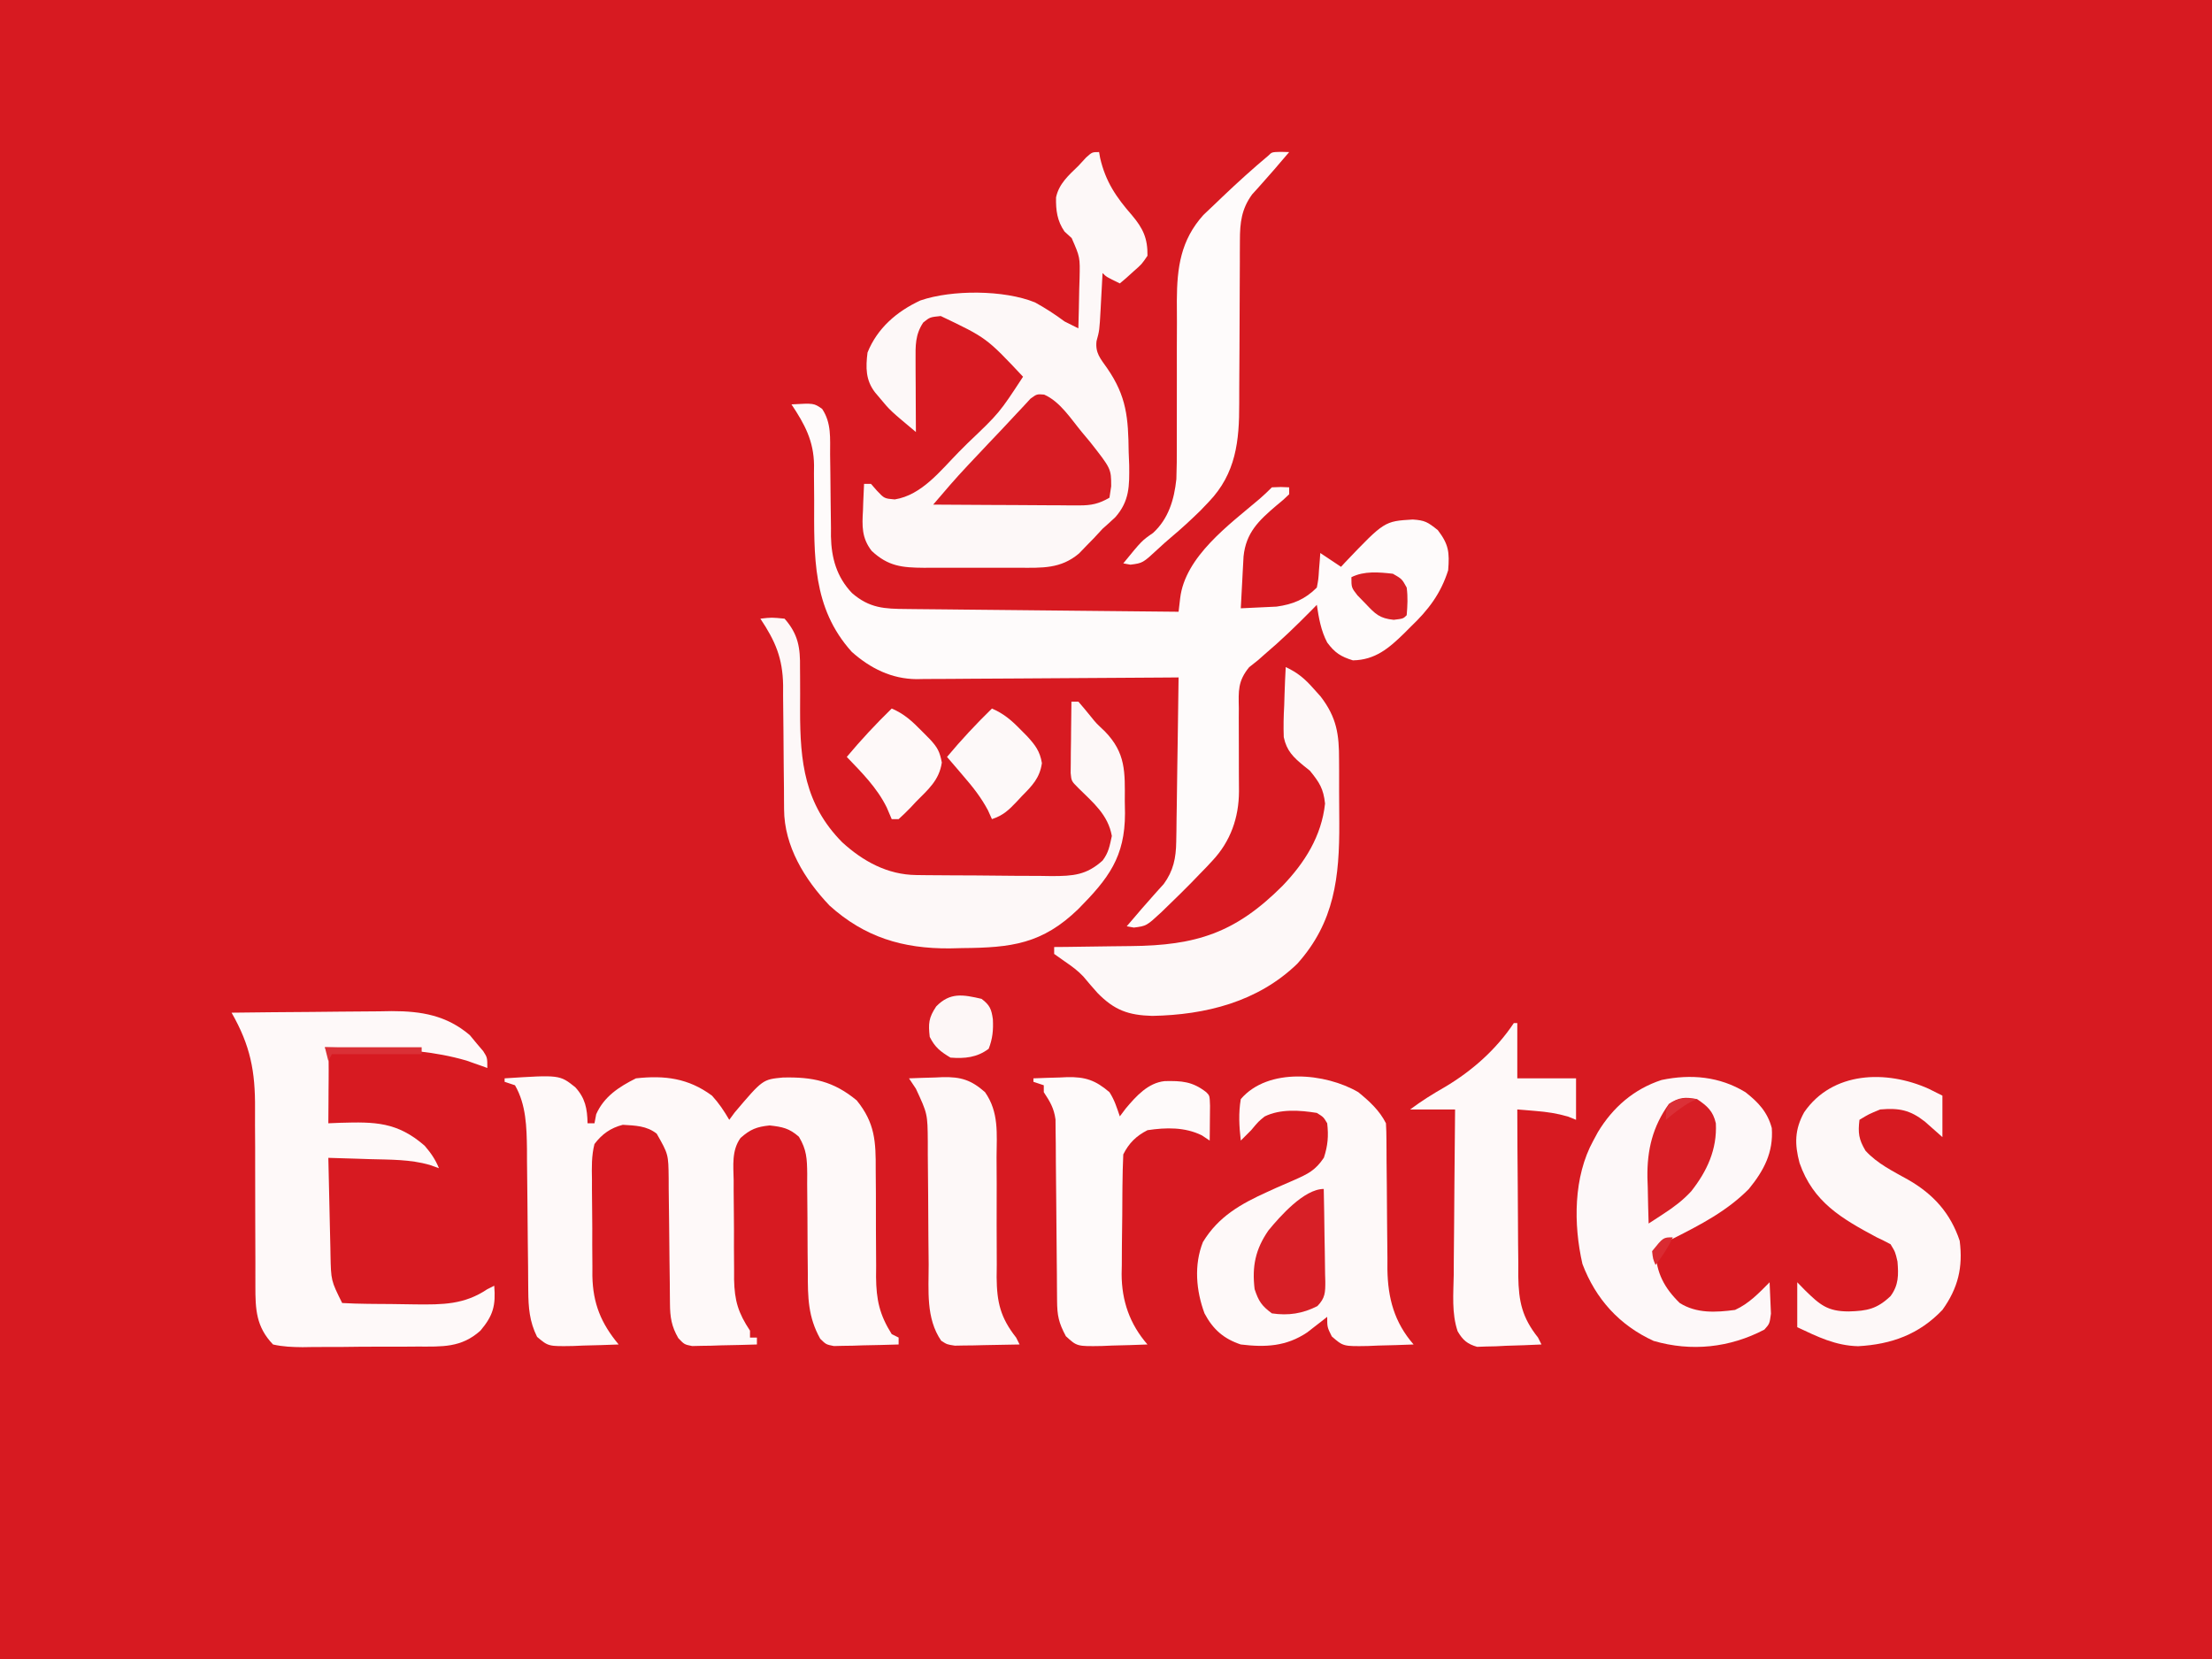 <?xml version="1.0" encoding="UTF-8"?>
<svg version="1.1" xmlns="http://www.w3.org/2000/svg" width="640" height="480">
<rect width="100%" height="100%" fill="#333333" stroke="none"/>
<path d="M0 0 C211.2 0 422.4 0 640 0 C640 158.4 640 316.8 640 480 C428.8 480 217.6 480 0 480 C0 321.6 0 163.2 0 0 Z " fill="#D71A21" transform="translate(0,0)"/>
<path d="M0 0 C6.476 -0.367 6.476 -0.367 8.875 1.312 C11.605 5.408 11.152 9.825 11.176 14.543 C11.199 16.274 11.223 18.005 11.248 19.736 C11.283 22.457 11.312 25.178 11.326 27.899 C11.342 30.531 11.382 33.161 11.426 35.793 C11.424 36.595 11.422 37.398 11.42 38.224 C11.554 44.488 13.084 49.921 17.482 54.565 C22.577 58.989 26.865 59.159 33.327 59.205 C34.176 59.215 35.025 59.225 35.9 59.235 C38.708 59.267 41.516 59.292 44.324 59.316 C46.27 59.337 48.217 59.358 50.163 59.379 C55.287 59.435 60.412 59.484 65.536 59.532 C70.764 59.582 75.992 59.638 81.221 59.693 C91.48 59.801 101.74 59.902 112 60 C112.148 58.724 112.297 57.448 112.45 56.134 C113.861 44.005 126.693 34.779 135.441 27.34 C136.675 26.279 137.85 25.15 139 24 C141.625 23.875 141.625 23.875 144 24 C144 24.66 144 25.32 144 26 C142.391 27.551 142.391 27.551 140.25 29.312 C135.133 33.678 131.495 37.144 130.795 44.015 C130.74 45.052 130.74 45.052 130.684 46.109 C130.642 46.863 130.6 47.618 130.557 48.395 C130.517 49.172 130.478 49.949 130.438 50.75 C130.373 51.939 130.373 51.939 130.307 53.152 C130.201 55.101 130.1 57.051 130 59 C132.209 58.912 134.417 58.804 136.625 58.688 C138.47 58.6 138.47 58.6 140.352 58.512 C145.122 57.843 148.581 56.419 152 53 C152.462 50.567 152.462 50.567 152.625 47.875 C152.7 46.965 152.775 46.055 152.852 45.117 C152.925 44.069 152.925 44.069 153 43 C154.98 44.32 156.96 45.64 159 47 C159.401 46.564 159.802 46.129 160.215 45.68 C171.552 33.803 171.552 33.803 179.75 33.312 C183.307 33.555 184.035 34.028 187 36.375 C190.156 40.518 190.416 42.755 190 48 C187.838 54.821 184.242 59.497 179.125 64.375 C178.526 64.977 177.926 65.579 177.309 66.199 C172.877 70.535 168.899 73.949 162.438 74.062 C158.924 72.977 157.196 71.86 155 68.898 C153.194 65.47 152.566 61.804 152 58 C151.443 58.568 150.886 59.137 150.312 59.723 C145.989 64.098 141.618 68.323 136.922 72.297 C136.288 72.859 135.653 73.421 135 74 C134.147 74.676 133.294 75.352 132.415 76.049 C129.125 80.069 129.332 82.883 129.434 87.922 C129.428 88.781 129.422 89.641 129.417 90.526 C129.4 93.268 129.416 96.008 129.438 98.75 C129.454 101.477 129.463 104.204 129.448 106.931 C129.439 108.624 129.447 110.317 129.477 112.01 C129.443 119.549 127.036 126.428 121.812 132 C121.211 132.647 120.609 133.294 119.988 133.961 C119.332 134.634 118.676 135.307 118 136 C117.272 136.755 116.543 137.511 115.793 138.289 C113.561 140.563 111.295 142.791 109 145 C108.033 145.942 108.033 145.942 107.047 146.902 C102.71 150.909 102.71 150.909 99.062 151.375 C98.382 151.251 97.701 151.127 97 151 C97.875 149.979 98.75 148.958 99.625 147.938 C100.169 147.299 100.713 146.661 101.273 146.004 C102.39 144.708 103.519 143.423 104.664 142.152 C105.187 141.566 105.711 140.979 106.25 140.375 C106.73 139.846 107.209 139.318 107.703 138.773 C110.505 134.942 111.252 131.243 111.319 126.567 C111.339 125.506 111.359 124.446 111.379 123.353 C111.391 122.219 111.402 121.086 111.414 119.918 C111.433 118.749 111.453 117.579 111.473 116.375 C111.532 112.646 111.579 108.917 111.625 105.188 C111.663 102.657 111.702 100.126 111.742 97.596 C111.838 91.397 111.923 85.199 112 79 C110.99 79.009 109.981 79.018 108.941 79.027 C99.407 79.108 89.874 79.168 80.34 79.207 C75.439 79.228 70.538 79.256 65.638 79.302 C60.904 79.345 56.171 79.369 51.438 79.38 C49.636 79.387 47.834 79.401 46.032 79.423 C43.499 79.452 40.968 79.456 38.436 79.454 C37.698 79.468 36.96 79.483 36.199 79.498 C28.985 79.441 22.826 76.395 17.441 71.598 C5.944 58.854 6.554 43.782 6.564 27.717 C6.561 25.131 6.533 22.546 6.504 19.961 C6.512 19.181 6.52 18.4 6.529 17.596 C6.434 10.554 3.846 5.77 0 0 Z " fill="#FEFBFB" transform="translate(229,117)"/>
<path d="M0 0 C15.918 -1.032 15.918 -1.032 20.438 2.562 C23.324 5.712 23.915 8.733 24 13 C24.66 13 25.32 13 26 13 C26.165 12.134 26.33 11.268 26.5 10.375 C28.766 5.276 33.069 2.465 38 0 C46.322 -0.922 53.163 -0.05 60 5 C62.057 7.248 63.443 9.353 65 12 C65.516 11.299 66.031 10.598 66.562 9.875 C74.666 0.317 74.666 0.317 80.504 -0.238 C89.155 -0.448 95.145 0.816 101.875 6.375 C107.182 12.93 107.418 18.32 107.371 26.461 C107.388 28.729 107.406 30.997 107.424 33.266 C107.434 36.823 107.437 40.38 107.436 43.937 C107.439 47.382 107.467 50.828 107.496 54.273 C107.488 55.329 107.48 56.384 107.471 57.472 C107.538 64.077 108.462 68.374 112 74 C112.66 74.33 113.32 74.66 114 75 C114 75.66 114 76.32 114 77 C110.563 77.116 107.126 77.187 103.688 77.25 C102.711 77.284 101.735 77.317 100.729 77.352 C99.791 77.364 98.853 77.377 97.887 77.391 C96.591 77.422 96.591 77.422 95.268 77.454 C93 77 93 77 91.32 75.351 C87.787 69.057 87.719 63.351 87.727 56.309 C87.706 54.209 87.685 52.109 87.664 50.01 C87.641 46.716 87.625 43.422 87.619 40.128 C87.61 36.938 87.576 33.749 87.539 30.559 C87.547 29.083 87.547 29.083 87.554 27.578 C87.492 23.246 87.408 20.684 85.154 16.903 C82.354 14.43 80.38 14.043 76.688 13.625 C72.934 14.007 71.069 14.752 68.255 17.251 C65.656 20.873 66.193 25.233 66.273 29.523 C66.272 30.543 66.271 31.563 66.27 32.613 C66.275 34.766 66.295 36.92 66.328 39.073 C66.375 42.357 66.369 45.638 66.355 48.922 C66.367 51.018 66.381 53.115 66.398 55.211 C66.397 56.187 66.395 57.163 66.393 58.169 C66.52 64.341 67.584 67.863 71 73 C71 73.66 71 74.32 71 75 C71.66 75 72.32 75 73 75 C73 75.66 73 76.32 73 77 C69.563 77.116 66.126 77.187 62.688 77.25 C61.711 77.284 60.735 77.317 59.729 77.352 C58.791 77.364 57.853 77.377 56.887 77.391 C55.591 77.422 55.591 77.422 54.268 77.454 C52 77 52 77 50.257 75.163 C48.287 71.772 47.872 69.086 47.842 65.241 C47.832 64.276 47.822 63.311 47.811 62.318 C47.804 61.277 47.797 60.236 47.789 59.164 C47.761 56.964 47.732 54.763 47.703 52.562 C47.662 49.091 47.625 45.619 47.599 42.147 C47.571 38.799 47.525 35.45 47.477 32.102 C47.473 31.065 47.47 30.028 47.467 28.96 C47.392 21.979 47.392 21.979 44 16 C41.049 13.705 37.862 13.671 34.195 13.441 C30.658 14.342 28.172 16.132 26 19 C25.126 22.423 25.206 25.752 25.273 29.27 C25.272 30.265 25.271 31.259 25.27 32.285 C25.275 34.387 25.295 36.489 25.328 38.591 C25.375 41.792 25.369 44.989 25.355 48.189 C25.367 50.237 25.381 52.285 25.398 54.332 C25.397 55.281 25.395 56.23 25.393 57.208 C25.561 65.158 27.901 70.882 33 77 C29.584 77.145 26.168 77.234 22.75 77.312 C21.782 77.354 20.814 77.396 19.816 77.439 C12.665 77.563 12.665 77.563 9.391 74.793 C7.198 70.389 6.875 66.308 6.842 61.435 C6.832 60.343 6.822 59.251 6.811 58.126 C6.804 56.955 6.797 55.784 6.789 54.578 C6.761 52.083 6.732 49.589 6.703 47.094 C6.662 43.173 6.625 39.251 6.599 35.33 C6.571 31.538 6.525 27.745 6.477 23.953 C6.473 22.79 6.47 21.628 6.467 20.43 C6.372 14.122 6.246 7.608 3 2 C2.01 1.67 1.02 1.34 0 1 C0 0.67 0 0.34 0 0 Z " fill="#FEF9F9" transform="translate(146,312)"/>
<path d="M0 0 C0.101 0.571 0.201 1.142 0.305 1.73 C1.893 8.575 4.963 13.071 9.507 18.268 C12.732 22.089 14.076 24.969 14 30 C12.348 32.434 12.348 32.434 10.062 34.438 C9.311 35.117 8.559 35.796 7.785 36.496 C7.196 36.992 6.607 37.489 6 38 C2.125 36.125 2.125 36.125 1 35 C0.939 36.169 0.879 37.338 0.816 38.543 C0.732 40.091 0.647 41.639 0.562 43.188 C0.523 43.956 0.484 44.725 0.443 45.518 C0.103 51.626 0.103 51.626 -0.742 54.707 C-1.128 58.136 0.369 59.727 2.312 62.5 C7.999 70.713 8.446 76.949 8.562 86.812 C8.612 88.058 8.662 89.304 8.713 90.588 C8.78 96.598 8.812 100.911 4.754 105.582 C3.527 106.747 2.277 107.89 1 109 C-0.226 110.326 -0.226 110.326 -1.477 111.68 C-2.54 112.766 -2.54 112.766 -3.625 113.875 C-4.339 114.615 -5.053 115.355 -5.789 116.117 C-11.08 120.623 -16.531 120.294 -23.156 120.266 C-24.136 120.268 -25.116 120.269 -26.126 120.271 C-28.193 120.273 -30.261 120.269 -32.329 120.261 C-35.489 120.25 -38.648 120.261 -41.809 120.273 C-43.82 120.272 -45.832 120.27 -47.844 120.266 C-49.258 120.272 -49.258 120.272 -50.701 120.278 C-57.012 120.233 -61.013 119.851 -65.793 115.398 C-68.707 111.646 -68.582 108.213 -68.312 103.625 C-68.29 102.889 -68.267 102.153 -68.244 101.395 C-68.186 99.595 -68.096 97.797 -68 96 C-67.34 96 -66.68 96 -66 96 C-65.422 96.66 -64.845 97.32 -64.25 98 C-62.131 100.237 -62.131 100.237 -59.125 100.5 C-51.276 99.244 -45.883 92.15 -40.562 86.75 C-39.332 85.518 -39.332 85.518 -38.076 84.262 C-28.873 75.504 -28.873 75.504 -22 65 C-32.568 53.753 -32.568 53.753 -45.812 47.438 C-48.934 47.757 -48.934 47.757 -50.875 49.312 C-53.241 52.862 -53.117 56.066 -53.098 60.199 C-53.094 61.408 -53.091 62.616 -53.088 63.861 C-53.08 65.124 -53.071 66.387 -53.062 67.688 C-53.058 68.962 -53.053 70.236 -53.049 71.549 C-53.037 74.699 -53.021 77.85 -53 81 C-60.449 74.774 -60.449 74.774 -63.375 71.25 C-64.098 70.391 -64.098 70.391 -64.836 69.516 C-67.571 65.955 -67.534 62.319 -67 58 C-64.157 50.955 -58.584 46.134 -51.713 42.935 C-42.609 39.797 -27.47 39.852 -18.539 43.496 C-15.506 45.165 -12.773 46.937 -10 49 C-8.676 49.684 -7.343 50.354 -6 51 C-5.884 47.271 -5.813 43.543 -5.75 39.812 C-5.716 38.757 -5.683 37.702 -5.648 36.615 C-5.502 30.426 -5.502 30.426 -7.938 24.875 C-8.618 24.256 -9.299 23.637 -10 23 C-12.13 19.911 -12.537 16.837 -12.453 13.09 C-11.599 9.149 -8.816 6.726 -6 4 C-5.258 3.196 -4.515 2.391 -3.75 1.562 C-2 0 -2 0 0 0 Z " fill="#FDF8F8" transform="translate(318,44)"/>
<path d="M0 0 C7.792 -0.102 15.584 -0.172 23.376 -0.22 C26.024 -0.24 28.672 -0.267 31.32 -0.302 C35.138 -0.351 38.955 -0.373 42.773 -0.391 C43.947 -0.411 45.12 -0.432 46.329 -0.453 C54.971 -0.456 62.217 0.78 68.938 6.5 C69.618 7.325 70.299 8.15 71 9 C71.598 9.701 72.196 10.402 72.812 11.125 C74 13 74 13 74 16 C73.466 15.807 72.933 15.613 72.383 15.414 C71.638 15.154 70.893 14.893 70.125 14.625 C69.406 14.37 68.686 14.115 67.945 13.852 C58.776 11.201 49.896 10.61 40.375 10.375 C39.085 10.336 37.794 10.298 36.465 10.258 C33.31 10.164 30.155 10.079 27 10 C27.33 10.66 27.66 11.32 28 12 C28.084 13.521 28.107 15.047 28.098 16.57 C28.094 17.466 28.091 18.362 28.088 19.285 C28.08 20.222 28.071 21.159 28.062 22.125 C28.058 23.07 28.053 24.015 28.049 24.988 C28.037 27.326 28.021 29.663 28 32 C29.134 31.954 30.269 31.907 31.438 31.859 C41.499 31.568 47.922 31.584 55.875 38.5 C57.696 40.642 58.946 42.414 60 45 C59.112 44.683 58.224 44.366 57.309 44.039 C51.682 42.431 45.874 42.534 40.062 42.375 C38.902 42.336 37.741 42.298 36.545 42.258 C33.697 42.164 30.849 42.078 28 42 C28.094 46.714 28.2 51.428 28.317 56.142 C28.355 57.743 28.39 59.344 28.422 60.946 C28.468 63.257 28.526 65.568 28.586 67.879 C28.597 68.586 28.609 69.294 28.621 70.023 C28.771 77.51 28.771 77.51 32 84 C34.427 84.138 36.824 84.213 39.254 84.238 C40.355 84.25 40.355 84.25 41.479 84.263 C43.04 84.277 44.601 84.287 46.162 84.295 C48.529 84.312 50.894 84.356 53.26 84.4 C61.038 84.48 67.333 84.488 74 80 C74.66 79.67 75.32 79.34 76 79 C76.458 84.72 75.717 87.599 72 92 C66.446 96.985 60.965 96.613 53.742 96.602 C52.562 96.61 51.381 96.619 50.165 96.628 C47.675 96.639 45.185 96.64 42.696 96.631 C38.881 96.625 35.069 96.672 31.254 96.723 C28.833 96.727 26.413 96.729 23.992 96.727 C22.85 96.745 21.709 96.763 20.532 96.782 C17.567 96.748 14.891 96.658 12 96 C7.097 90.899 6.876 85.854 6.89 79.051 C6.889 77.617 6.889 76.184 6.888 74.75 C6.89 73.993 6.891 73.235 6.892 72.455 C6.896 68.415 6.87 64.374 6.85 60.334 C6.825 55.206 6.809 50.078 6.825 44.95 C6.837 40.795 6.819 36.642 6.783 32.487 C6.774 30.915 6.776 29.343 6.789 27.772 C6.872 17.016 5.455 9.517 0 0 Z " fill="#FEF9F9" transform="translate(67,293)"/>
<path d="M0 0 C3.185 2.605 6.145 5.29 8 9 C8.098 10.586 8.136 12.177 8.142 13.766 C8.149 14.758 8.156 15.75 8.163 16.771 C8.167 17.849 8.171 18.926 8.176 20.035 C8.199 22.312 8.223 24.589 8.248 26.865 C8.283 30.457 8.312 34.049 8.326 37.641 C8.341 41.106 8.382 44.57 8.426 48.035 C8.424 49.098 8.422 50.161 8.42 51.256 C8.556 59.617 10.407 66.568 16 73 C12.584 73.145 9.168 73.234 5.75 73.312 C4.782 73.354 3.814 73.396 2.816 73.439 C-4.355 73.563 -4.355 73.563 -7.672 70.668 C-9 68 -9 68 -9 65 C-9.519 65.41 -10.039 65.82 -10.574 66.242 C-11.272 66.781 -11.969 67.32 -12.688 67.875 C-13.372 68.409 -14.056 68.942 -14.762 69.492 C-20.827 73.578 -26.872 73.869 -34 73 C-38.971 71.346 -42.053 68.614 -44.5 64 C-46.941 57.402 -47.58 50.001 -44.965 43.379 C-40.479 35.969 -34.004 32.334 -26.301 28.844 C-25.453 28.457 -24.605 28.07 -23.731 27.672 C-22.018 26.901 -20.295 26.151 -18.564 25.422 C-14.577 23.654 -12.433 22.645 -9.953 18.949 C-8.808 15.407 -8.581 12.699 -9 9 C-10.067 7.202 -10.067 7.202 -12 6 C-16.91 5.213 -22.524 4.787 -27.082 7.02 C-28.861 8.445 -28.861 8.445 -31 11 C-31.994 12.006 -32.993 13.007 -34 14 C-34.471 9.903 -34.696 6.079 -34 2 C-26.086 -7.242 -9.446 -5.533 0 0 Z " fill="#FEF9F9" transform="translate(393,316)"/>
<path d="M0 0 C3.722 2.9 6.403 5.759 7.637 10.391 C8.134 17.422 5.367 22.657 1 28 C-5.297 34.379 -12.965 38.338 -20.875 42.336 C-23.999 43.804 -23.999 43.804 -26 46 C-25.785 52.312 -23.425 56.681 -19 61 C-14.116 64.073 -8.56 63.728 -3 63 C1.04 61.164 3.914 58.123 7 55 C7.108 56.936 7.186 58.874 7.25 60.812 C7.296 61.891 7.343 62.97 7.391 64.082 C7 67 7 67 5.484 68.699 C-4.529 73.942 -15.611 75.144 -26.555 71.969 C-36.44 67.441 -43.306 59.863 -47.152 49.707 C-49.778 38.226 -49.769 24.482 -44 14 C-43.564 13.194 -43.129 12.389 -42.68 11.559 C-38.362 4.397 -32.277 -0.901 -24.258 -3.527 C-15.773 -5.303 -7.46 -4.545 0 0 Z " fill="#FDF8F9" transform="translate(505,316)"/>
<path d="M0 0 C3.25 -0.375 3.25 -0.375 7 0 C10.979 4.524 11.558 8.445 11.469 14.258 C11.476 15.042 11.483 15.826 11.49 16.634 C11.519 19.962 11.503 23.289 11.491 26.616 C11.476 41.399 12.792 53.684 23.66 64.68 C29.72 70.229 36.804 74.088 45.111 74.177 C46.152 74.19 47.194 74.203 48.267 74.216 C49.954 74.227 49.954 74.227 51.676 74.238 C52.834 74.246 53.992 74.254 55.185 74.263 C57.637 74.277 60.089 74.287 62.541 74.295 C66.287 74.312 70.033 74.356 73.779 74.4 C76.161 74.411 78.544 74.419 80.926 74.426 C82.045 74.443 83.164 74.461 84.316 74.479 C90.522 74.462 94.301 74.206 99 70 C100.781 67.653 101.05 65.774 101.688 62.875 C100.6 56.743 96.324 53.269 92 49 C90 47 90 47 89.773 44.662 C89.783 43.709 89.794 42.755 89.805 41.773 C89.811 40.742 89.818 39.711 89.824 38.648 C89.849 37.028 89.849 37.028 89.875 35.375 C89.884 34.287 89.893 33.199 89.902 32.078 C89.926 29.385 89.959 26.693 90 24 C90.66 24 91.32 24 92 24 C93.233 25.433 94.46 26.872 95.637 28.352 C97.135 30.222 97.135 30.222 99.625 32.562 C105.778 38.877 105.489 44.379 105.438 52.812 C105.457 53.963 105.477 55.113 105.498 56.299 C105.491 68.967 100.722 75.178 92 84 C81.552 94.126 72.628 95.201 58.438 95.312 C57.238 95.342 56.039 95.371 54.803 95.4 C41.21 95.496 30.171 92.177 20 83 C12.81 75.443 6.902 65.814 6.858 55.175 C6.851 54.22 6.844 53.265 6.837 52.281 C6.831 50.742 6.831 50.742 6.824 49.172 C6.801 46.988 6.777 44.805 6.752 42.621 C6.717 39.187 6.688 35.753 6.674 32.319 C6.659 28.999 6.618 25.679 6.574 22.359 C6.576 21.341 6.578 20.323 6.58 19.275 C6.445 11.365 4.325 6.487 0 0 Z " fill="#FDF8F8" transform="translate(220,179)"/>
<path d="M0 0 C3.463 1.623 5.517 3.367 8.062 6.25 C8.734 6.998 9.406 7.745 10.098 8.516 C14.782 14.633 15.458 19.502 15.434 26.973 C15.439 27.932 15.444 28.892 15.449 29.88 C15.456 31.908 15.455 33.936 15.446 35.965 C15.438 39.029 15.466 42.091 15.498 45.154 C15.554 60.711 14.154 73.82 3.328 85.859 C-8.104 96.901 -23.208 100.639 -38.623 100.93 C-45.546 100.734 -49.585 99.271 -54.438 94.312 C-55.847 92.745 -57.213 91.153 -58.558 89.53 C-60.18 87.809 -61.896 86.562 -63.848 85.23 C-65.408 84.126 -65.408 84.126 -67 83 C-67 82.34 -67 81.68 -67 81 C-65.269 80.986 -65.269 80.986 -63.503 80.972 C-59.173 80.931 -54.844 80.866 -50.514 80.792 C-48.65 80.764 -46.785 80.743 -44.92 80.729 C-25.877 80.576 -14.566 76.935 -0.946 63.321 C5.522 56.595 10.369 48.887 11.375 39.5 C10.91 35.162 9.745 33.379 7 30 C6.421 29.537 5.842 29.073 5.246 28.595 C2.194 26.089 0.256 24.225 -0.568 20.278 C-0.688 17.179 -0.612 14.158 -0.438 11.062 C-0.406 9.997 -0.374 8.932 -0.342 7.834 C-0.26 5.22 -0.145 2.611 0 0 Z " fill="#FDF8F8" transform="translate(372,193)"/>
<path d="M0 0 C1.32 0.66 2.64 1.32 4 2 C4 5.96 4 9.92 4 14 C2.307 12.503 0.615 11.005 -1.078 9.508 C-5.363 6.146 -8.53 5.528 -14 6 C-17.352 7.382 -17.352 7.382 -20 9 C-20.45 12.778 -20.217 14.636 -18.25 17.938 C-14.808 21.705 -10.277 23.881 -5.875 26.352 C1.375 30.509 6.33 35.991 9 44 C9.986 51.678 8.524 57.7 4 64 C-2.773 71.093 -10.718 73.959 -20.375 74.5 C-26.932 74.35 -32.128 71.763 -38 69 C-38 64.71 -38 60.42 -38 56 C-37.258 56.763 -36.515 57.526 -35.75 58.312 C-31.462 62.503 -29.28 64.43 -23.125 64.438 C-17.732 64.299 -14.918 63.712 -11 60 C-8.643 56.786 -8.681 53.909 -9 50 C-9.632 47.251 -9.632 47.251 -11 45 C-12.307 44.283 -13.647 43.627 -15 43 C-25.207 37.544 -33.398 32.799 -37.336 21.48 C-38.789 16.052 -38.781 11.856 -36 6.812 C-27.82 -5.061 -12.236 -5.478 0 0 Z " fill="#FDF8F8" transform="translate(558,315)"/>
<path d="M0 0 C0.33 0 0.66 0 1 0 C1 5.28 1 10.56 1 16 C6.61 16 12.22 16 18 16 C18 19.96 18 23.92 18 28 C17.237 27.691 16.474 27.381 15.688 27.062 C12.414 26.119 9.642 25.711 6.27 25.434 C5.282 25.35 4.294 25.267 3.277 25.181 C2.15 25.092 2.15 25.092 1 25 C1.015 32.424 1.057 39.848 1.132 47.272 C1.166 50.72 1.191 54.168 1.196 57.616 C1.201 61.588 1.246 65.559 1.293 69.531 C1.289 70.759 1.285 71.986 1.281 73.251 C1.406 80.631 2.402 85.198 7 91 C7.33 91.66 7.66 92.32 8 93 C4.584 93.174 1.169 93.281 -2.25 93.375 C-3.218 93.425 -4.186 93.476 -5.184 93.527 C-6.118 93.547 -7.053 93.566 -8.016 93.586 C-8.874 93.617 -9.733 93.649 -10.618 93.681 C-13.458 92.869 -14.766 91.739 -16.258 89.188 C-18.025 83.977 -17.477 78.289 -17.391 72.852 C-17.383 71.47 -17.377 70.089 -17.373 68.707 C-17.358 65.087 -17.319 61.467 -17.275 57.847 C-17.234 54.147 -17.215 50.447 -17.195 46.746 C-17.153 39.497 -17.082 32.249 -17 25 C-21.29 25 -25.58 25 -30 25 C-26.692 22.519 -23.508 20.548 -19.938 18.5 C-12.056 13.818 -5.112 7.668 0 0 Z " fill="#FEF9F9" transform="translate(438,296)"/>
<path d="M0 0 C2.543 -0.109 5.081 -0.188 7.625 -0.25 C8.338 -0.284 9.051 -0.317 9.785 -0.352 C14.983 -0.447 17.916 0.506 22 4 C23.485 6.298 24.094 8.382 25 11 C25.557 10.258 26.114 9.515 26.688 8.75 C29.674 5.199 33.145 1.292 37.988 0.797 C42.869 0.698 45.999 0.874 50 4 C51 5 51 5 51.098 7.941 C51.086 9.136 51.074 10.331 51.062 11.562 C51.053 12.76 51.044 13.958 51.035 15.191 C51.024 16.118 51.012 17.045 51 18 C50.258 17.505 49.515 17.01 48.75 16.5 C43.825 14.061 38.335 14.197 33 15 C29.775 16.64 27.64 18.719 26 22 C25.864 25.03 25.787 28.035 25.762 31.066 C25.754 31.974 25.746 32.883 25.737 33.818 C25.723 35.746 25.713 37.673 25.705 39.601 C25.688 42.527 25.644 45.451 25.6 48.377 C25.589 50.253 25.581 52.128 25.574 54.004 C25.557 54.87 25.539 55.736 25.521 56.628 C25.548 64.378 27.854 71.082 33 77 C29.584 77.145 26.168 77.234 22.75 77.312 C21.782 77.354 20.814 77.396 19.816 77.439 C12.614 77.564 12.614 77.564 9.391 74.605 C7.321 70.729 6.869 68.68 6.842 64.253 C6.827 62.445 6.827 62.445 6.811 60.601 C6.804 59.293 6.797 57.985 6.789 56.637 C6.776 55.284 6.762 53.931 6.748 52.578 C6.686 46.829 6.632 41.079 6.599 35.329 C6.578 31.813 6.542 28.296 6.498 24.78 C6.477 22.792 6.472 20.804 6.467 18.816 C6.45 17.601 6.434 16.387 6.417 15.135 C6.408 14.069 6.4 13.002 6.392 11.904 C5.948 8.613 4.806 6.747 3 4 C3 3.34 3 2.68 3 2 C2.01 1.67 1.02 1.34 0 1 C0 0.67 0 0.34 0 0 Z " fill="#FEFAFA" transform="translate(299,312)"/>
<path d="M0 0 C1.207 0.031 1.207 0.031 2.438 0.062 C1.562 1.083 0.688 2.104 -0.188 3.125 C-1.003 4.082 -1.003 4.082 -1.836 5.059 C-2.952 6.354 -4.082 7.639 -5.227 8.91 C-5.75 9.497 -6.273 10.083 -6.812 10.688 C-7.532 11.48 -7.532 11.48 -8.266 12.289 C-11.361 16.523 -11.812 20.471 -11.818 25.622 C-11.828 27.585 -11.828 27.585 -11.839 29.588 C-11.838 30.283 -11.838 30.978 -11.837 31.694 C-11.836 33.885 -11.849 36.077 -11.866 38.269 C-11.912 44.498 -11.937 50.728 -11.943 56.957 C-11.948 60.776 -11.973 64.594 -12.009 68.412 C-12.018 69.858 -12.021 71.304 -12.016 72.75 C-11.977 83.657 -12.958 93.042 -20.812 101.25 C-21.599 102.074 -22.385 102.897 -23.195 103.746 C-25.932 106.424 -28.716 108.999 -31.652 111.457 C-32.946 112.544 -34.209 113.668 -35.441 114.824 C-39.928 118.982 -39.928 118.982 -43.5 119.438 C-44.521 119.252 -44.521 119.252 -45.562 119.062 C-40.201 112.503 -40.201 112.503 -36.938 110.25 C-32.471 106.136 -30.837 100.64 -30.203 94.684 C-30.095 91.482 -30.05 88.291 -30.077 85.088 C-30.094 82.95 -30.086 80.813 -30.072 78.676 C-30.047 74.138 -30.053 69.6 -30.062 65.062 C-30.074 59.797 -30.073 54.532 -30.038 49.266 C-30.031 47.177 -30.048 45.09 -30.066 43.002 C-30.015 33.445 -28.945 25.559 -22.391 18.27 C-21.214 17.122 -20.021 15.99 -18.812 14.875 C-18.193 14.28 -17.573 13.685 -16.935 13.072 C-12.597 8.934 -8.156 4.915 -3.562 1.062 C-2.562 0.062 -2.562 0.062 0 0 Z " fill="#FEFBFB" transform="translate(370.562,43.938)"/>
<path d="M0 0 C2.543 -0.109 5.081 -0.188 7.625 -0.25 C8.338 -0.284 9.051 -0.317 9.785 -0.352 C14.982 -0.447 17.971 0.432 22 4 C26.055 9.789 25.389 15.996 25.336 22.773 C25.348 25.315 25.361 27.857 25.375 30.398 C25.379 34.39 25.375 38.381 25.36 42.373 C25.352 46.236 25.373 50.098 25.398 53.961 C25.385 55.148 25.372 56.334 25.358 57.557 C25.423 64.849 26.484 69.262 31 75 C31.495 75.99 31.495 75.99 32 77 C28.563 77.087 25.126 77.14 21.688 77.188 C20.711 77.213 19.735 77.238 18.729 77.264 C17.791 77.273 16.853 77.283 15.887 77.293 C14.591 77.317 14.591 77.317 13.268 77.341 C11 77 11 77 9.32 75.919 C4.855 69.426 5.705 61.372 5.691 53.84 C5.666 51.247 5.641 48.654 5.615 46.061 C5.584 41.99 5.562 37.919 5.544 33.848 C5.525 29.908 5.483 25.968 5.441 22.027 C5.441 20.812 5.441 19.596 5.441 18.343 C5.37 10.254 5.37 10.254 2 3 C1.34 2.01 0.68 1.02 0 0 Z " fill="#FDF8F8" transform="translate(263,312)"/>
<path d="M0 0 C4.631 2.031 7.745 7.027 10.896 10.831 C12.066 12.231 12.066 12.231 13.259 13.659 C19.387 21.452 19.387 21.452 19.396 26.519 C19.231 27.612 19.066 28.705 18.896 29.831 C15.837 31.603 13.648 32.077 10.127 32.058 C9.187 32.058 8.246 32.058 7.277 32.058 C5.766 32.042 5.766 32.042 4.224 32.027 C3.187 32.024 2.149 32.021 1.08 32.018 C-2.231 32.007 -5.543 31.982 -8.854 31.956 C-11.1 31.946 -13.346 31.937 -15.592 31.929 C-21.096 31.907 -26.6 31.873 -32.104 31.831 C-28.899 28.062 -25.691 24.313 -22.299 20.71 C-21.3 19.648 -21.3 19.648 -20.28 18.564 C-19.603 17.848 -18.926 17.132 -18.229 16.394 C-17.56 15.682 -16.891 14.969 -16.202 14.236 C-14.858 12.81 -13.508 11.39 -12.152 9.976 C-10.736 8.493 -9.338 6.993 -7.955 5.479 C-7.259 4.738 -6.563 3.997 -5.846 3.234 C-5.223 2.557 -4.601 1.88 -3.959 1.183 C-2.104 -0.169 -2.104 -0.169 0 0 Z " fill="#D71C23" transform="translate(302.104,114.169)"/>
<path d="M0 0 C0.099 4.502 0.171 9.004 0.22 13.507 C0.24 15.039 0.267 16.57 0.302 18.102 C0.35 20.304 0.373 22.505 0.391 24.707 C0.411 25.392 0.432 26.076 0.453 26.781 C0.455 29.957 0.423 31.564 -1.837 33.893 C-6.11 36.079 -10.259 36.707 -15 36 C-17.969 33.793 -18.829 32.514 -20 29 C-20.79 22.433 -19.776 17.447 -16 12 C-12.695 7.975 -5.671 0 0 0 Z " fill="#D71F26" transform="translate(383,344)"/>
<path d="M0 0 C3.368 1.458 5.565 3.324 8.125 5.938 C8.808 6.627 9.491 7.317 10.195 8.027 C12.516 10.565 13.895 12.361 14.457 15.793 C13.842 20.107 11.637 22.326 8.688 25.312 C8.188 25.849 7.688 26.386 7.174 26.939 C4.828 29.403 3.27 30.91 0 32 C-0.388 31.141 -0.776 30.283 -1.176 29.398 C-3.16 25.701 -5.457 22.78 -8.188 19.625 C-8.883 18.807 -8.883 18.807 -9.592 17.973 C-10.722 16.644 -11.86 15.321 -13 14 C-8.884 9.081 -4.596 4.474 0 0 Z " fill="#FDF9F9" transform="translate(287,205)"/>
<path d="M0 0 C3.628 1.528 5.943 3.706 8.688 6.5 C9.475 7.294 10.263 8.088 11.074 8.906 C13.26 11.283 13.898 12.464 14.5 15.625 C13.739 20.759 10.56 23.404 7 27 C6.254 27.802 6.254 27.802 5.492 28.621 C4.379 29.798 3.195 30.907 2 32 C1.34 32 0.68 32 0 32 C-0.474 30.886 -0.949 29.773 -1.438 28.625 C-4.253 22.913 -8.628 18.558 -13 14 C-8.884 9.081 -4.596 4.474 0 0 Z " fill="#FEF9F9" transform="translate(258,205)"/>
<path d="M0 0 C2.941 1.982 4.659 3.468 5.449 7.02 C5.831 14.546 2.909 20.862 -1.688 26.688 C-4.124 29.321 -6.703 31.253 -9.707 33.207 C-10.915 33.998 -10.915 33.998 -12.148 34.804 C-12.759 35.199 -13.37 35.593 -14 36 C-14.118 32.542 -14.188 29.084 -14.25 25.625 C-14.284 24.659 -14.317 23.694 -14.352 22.699 C-14.459 14.658 -12.844 7.982 -8.125 1.375 C-5.137 -0.559 -3.493 -0.642 0 0 Z " fill="#D71E25" transform="translate(491,318)"/>
<path d="M0 0 C2.394 1.814 2.854 2.969 3.27 5.902 C3.428 9.058 3.201 11.478 2.062 14.438 C-1.285 16.973 -4.865 17.326 -9 17 C-11.921 15.235 -13.479 14.042 -15 11 C-15.43 7.128 -15.317 5.475 -13.125 2.188 C-9.1 -1.956 -5.359 -1.237 0 0 Z " fill="#FDF7F7" transform="translate(284,289)"/>
<path d="M0 0 C2.625 1.5 2.625 1.5 4 4 C4.365 6.803 4.234 9.143 4 12 C3 13 3 13 0.242 13.332 C-3.878 12.91 -5.061 11.658 -7.875 8.688 C-8.656 7.887 -9.437 7.086 -10.242 6.262 C-12 4 -12 4 -12 1 C-8.294 -0.853 -4.045 -0.45 0 0 Z " fill="#D71F25" transform="translate(403,166)"/>
<path d="M0 0 C9.24 0 18.48 0 28 0 C28 0.66 28 1.32 28 2 C19.42 2 10.84 2 2 2 C1.67 2.66 1.34 3.32 1 4 C0.67 2.68 0.34 1.36 0 0 Z " fill="#DA3036" transform="translate(94,303)"/>
<path d="M0 0 C-1.372 2.954 -2.989 5.44 -5 8 C-5.75 6.25 -5.75 6.25 -6 4 C-2.778 0 -2.778 0 0 0 Z " fill="#DA2B32" transform="translate(484,358)"/>
<path d="M0 0 C-0.835 0.371 -0.835 0.371 -1.688 0.75 C-4.4 2.216 -6.636 4.03 -9 6 C-9 3 -9 3 -7.875 1.312 C-5.235 -0.535 -3.142 -0.209 0 0 Z " fill="#DB3037" transform="translate(491,318)"/>
</svg>
